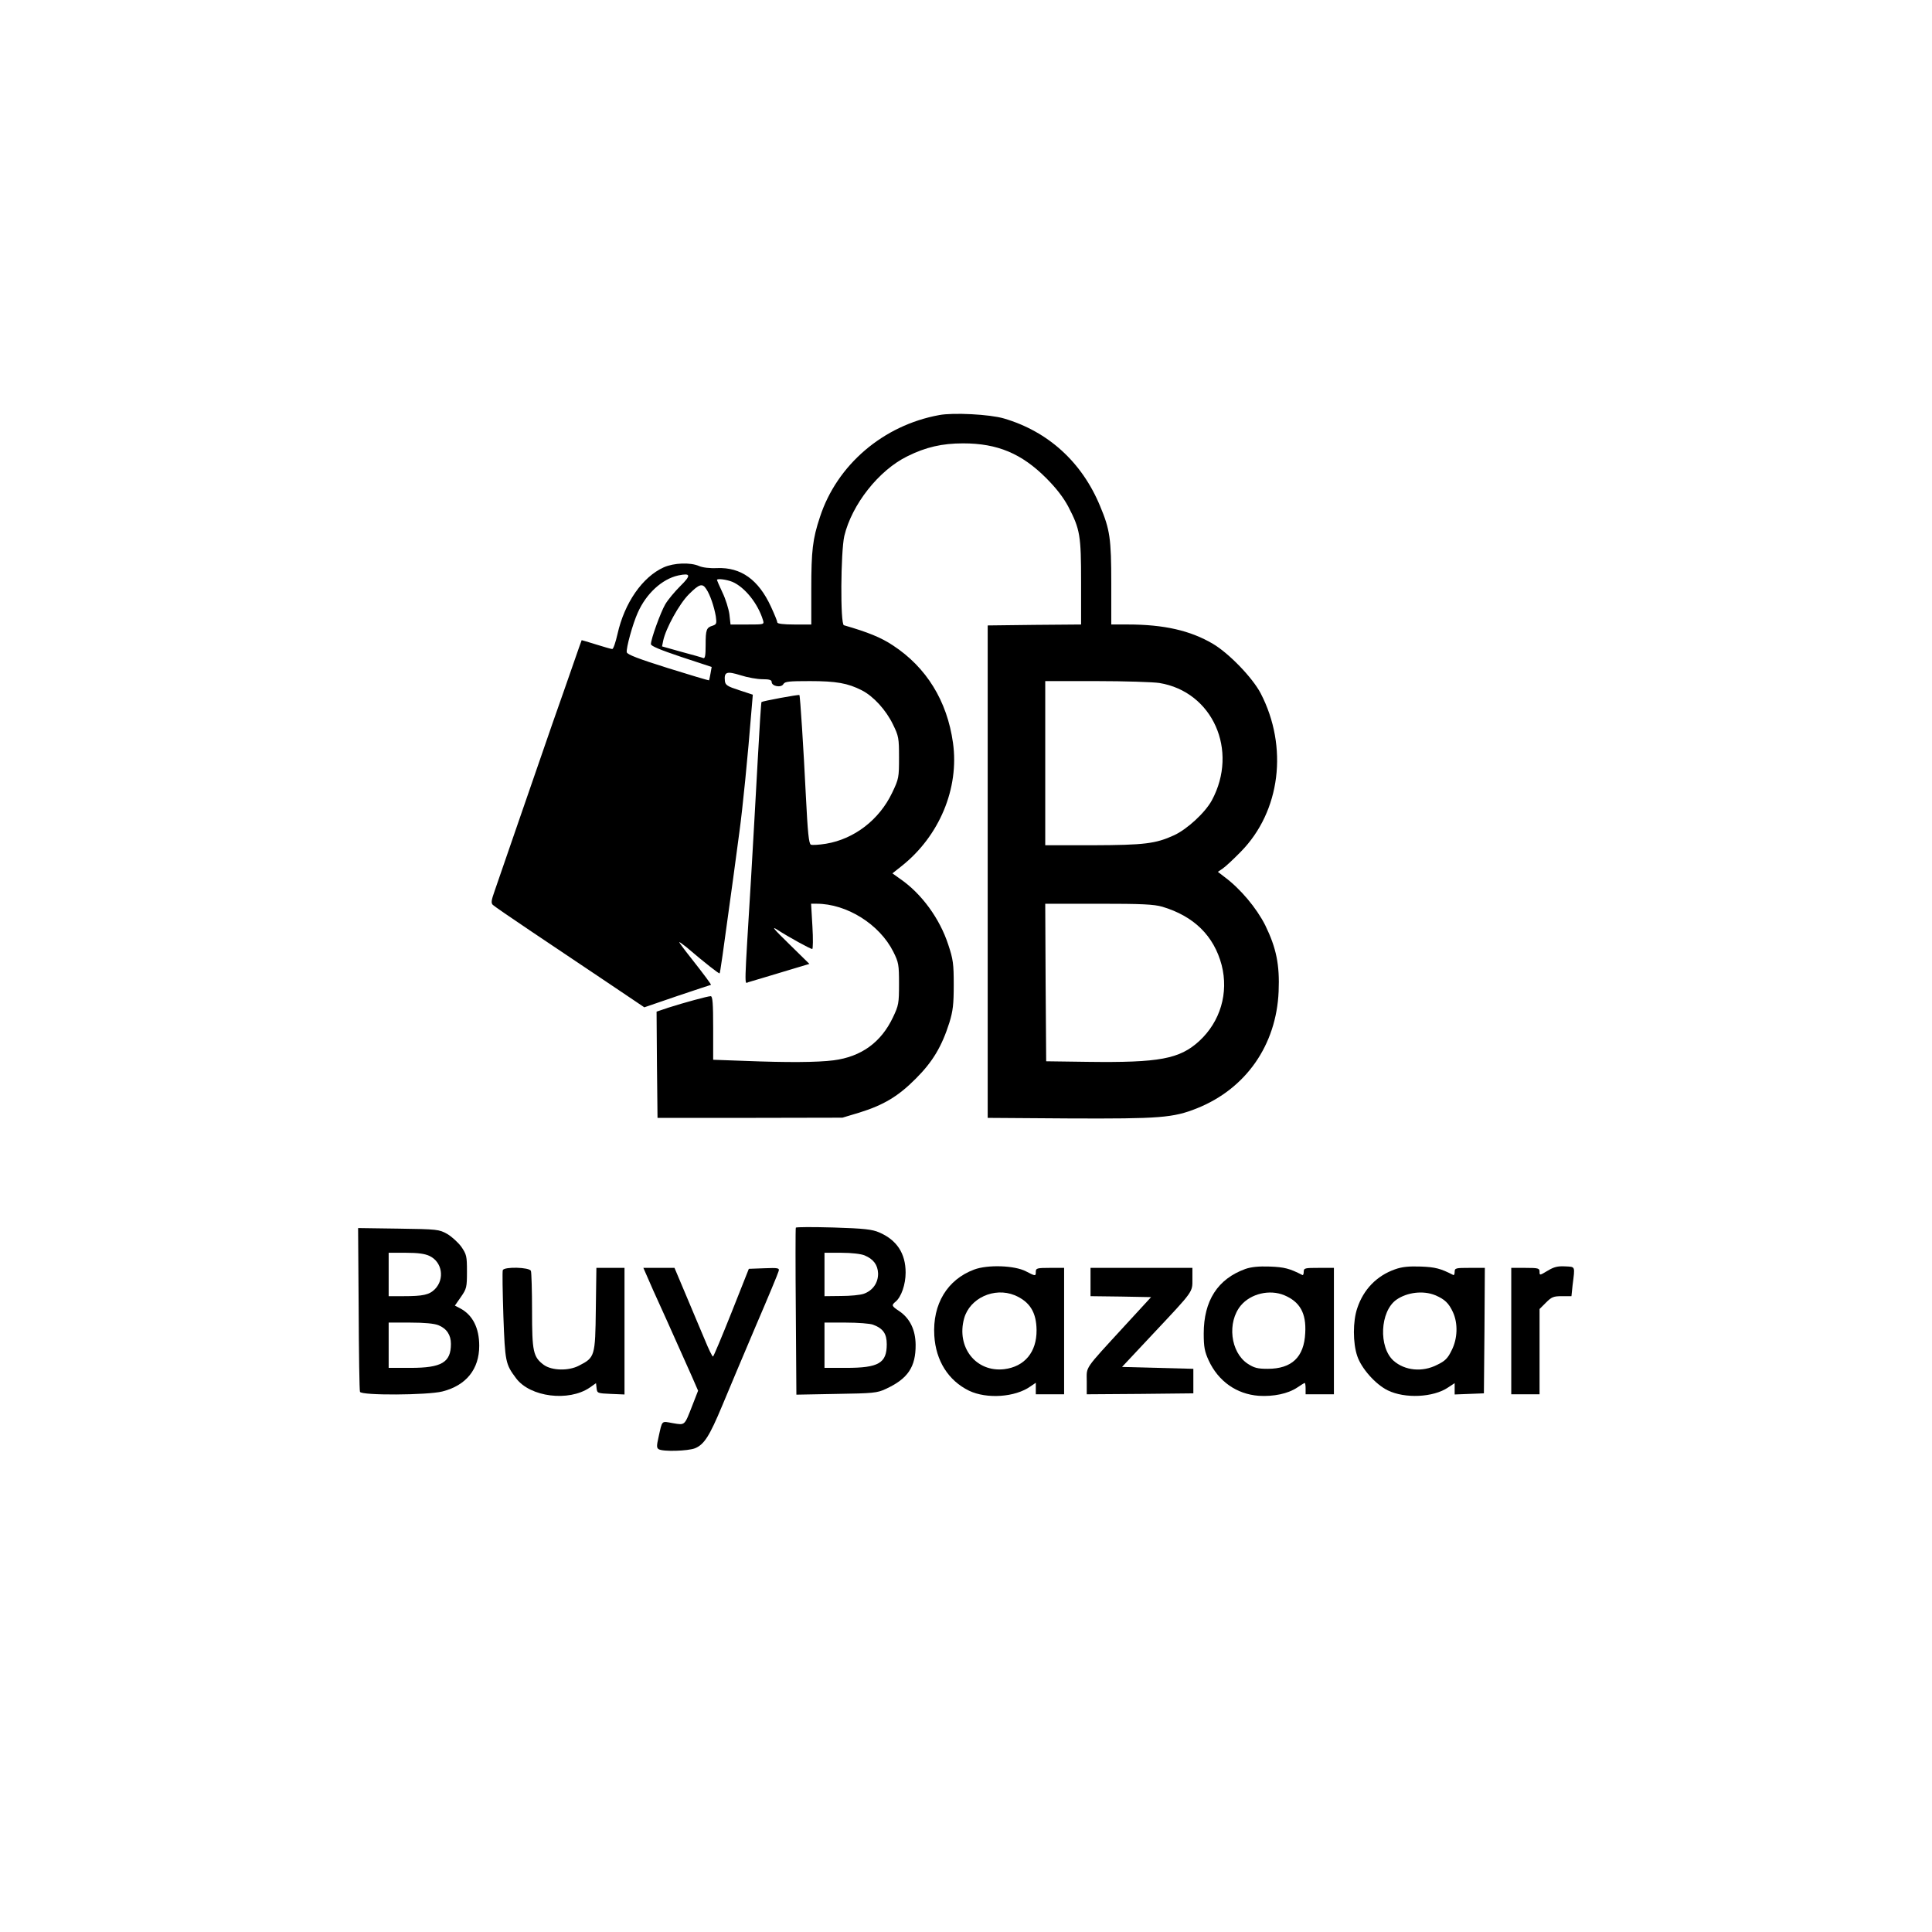<?xml version="1.0" standalone="no"?>
<!DOCTYPE svg PUBLIC "-//W3C//DTD SVG 20010904//EN"
 "http://www.w3.org/TR/2001/REC-SVG-20010904/DTD/svg10.dtd">
<svg version="1.0" xmlns="http://www.w3.org/2000/svg"
 width="1024pt" height="1024pt" viewBox="0 0 1024 1024"
 preserveAspectRatio="xMidYMid meet">

<g transform="translate(0,1024) scale(0.1,-0.1)"
fill="#000000" stroke="none">
<path d="M4978 8040 c-297 -54 -542 -264 -632 -540 -39 -117 -46 -179 -46
-382 l0 -188 -90 0 c-57 0 -90 4 -90 11 0 6 -15 43 -34 84 -66 143 -159 209
-285 204 -40 -2 -78 3 -96 11 -46 20 -133 17 -187 -7 -113 -51 -208 -188 -245
-353 -10 -44 -22 -80 -28 -80 -5 0 -44 11 -85 24 -41 13 -76 23 -77 23 -1 -1
-20 -56 -43 -122 -23 -66 -73 -210 -112 -320 -38 -110 -118 -342 -178 -515
-60 -173 -118 -342 -129 -374 -17 -48 -19 -62 -9 -72 7 -7 99 -70 203 -140
105 -70 282 -189 395 -265 l205 -138 175 60 c96 32 176 59 178 59 4 0 -36 54
-110 148 -32 40 -58 76 -58 78 0 3 17 -9 38 -26 102 -87 173 -142 176 -139 3
4 14 78 72 504 7 55 22 166 33 246 17 124 44 393 65 656 l6 71 -73 24 c-62 20
-72 27 -75 48 -5 49 9 54 83 31 37 -12 89 -21 116 -21 37 0 49 -4 49 -15 0
-22 50 -32 62 -11 8 14 29 16 141 16 139 0 201 -11 275 -49 61 -31 128 -104
165 -181 30 -61 32 -72 32 -175 0 -106 -1 -113 -37 -188 -68 -142 -200 -244
-350 -269 -37 -6 -73 -8 -80 -5 -11 4 -17 63 -27 263 -12 244 -30 526 -34 530
-3 4 -196 -32 -201 -37 -2 -2 -11 -141 -20 -309 -9 -168 -25 -447 -35 -620
-37 -608 -36 -563 -15 -556 11 3 48 14 84 25 36 11 104 31 153 46 l87 26 -107
105 c-82 80 -97 98 -63 76 59 -38 175 -102 185 -102 4 0 5 54 1 120 l-7 120
29 0 c160 0 334 -109 407 -255 28 -56 30 -68 30 -170 0 -103 -2 -114 -32 -177
-63 -133 -168 -209 -315 -228 -87 -11 -244 -12 -471 -3 l-167 6 0 169 c0 129
-3 168 -13 168 -16 0 -144 -35 -225 -61 l-62 -21 2 -281 3 -282 490 0 490 1
90 27 c129 40 207 87 300 181 89 89 137 170 177 296 19 62 23 97 23 200 0 111
-3 135 -29 213 -45 138 -141 270 -254 348 l-42 30 48 38 c201 159 307 413 273
654 -31 222 -141 400 -318 516 -63 42 -132 70 -260 107 -20 5 -17 389 2 473
40 167 183 349 335 423 97 48 183 68 295 68 182 0 310 -54 440 -184 54 -54 92
-104 117 -151 63 -121 68 -153 68 -402 l0 -223 -247 -2 -248 -3 0 -1305 0
-1305 435 -3 c476 -2 548 3 675 54 259 104 420 335 432 619 6 141 -12 230 -71
351 -46 91 -131 193 -216 256 l-35 27 25 17 c14 9 58 50 97 90 210 214 252
555 105 839 -44 84 -169 213 -254 263 -119 70 -259 102 -450 102 l-88 0 0 218
c0 237 -7 285 -59 409 -96 233 -275 396 -510 465 -75 22 -268 32 -343 18z
m-1372 -906 c-30 -30 -66 -73 -80 -97 -25 -43 -76 -184 -76 -211 0 -10 48 -30
161 -68 l161 -53 -6 -34 c-3 -18 -7 -35 -8 -37 -2 -1 -100 28 -218 65 -156 49
-216 72 -218 84 -4 21 31 149 58 209 45 102 129 179 215 198 67 14 69 1 11
-56z m276 22 c65 -28 135 -114 162 -203 7 -23 6 -23 -82 -23 l-90 0 -6 54 c-4
29 -20 81 -37 116 -16 34 -29 64 -29 66 0 9 50 3 82 -10z m-138 -39 c20 -30
41 -92 50 -144 5 -37 4 -42 -16 -49 -34 -10 -38 -21 -38 -103 0 -54 -3 -72
-12 -69 -7 3 -59 18 -116 33 l-103 29 6 30 c14 66 85 195 136 246 56 56 72 60
93 27z m2401 -497 c282 -46 421 -357 278 -622 -36 -66 -131 -153 -200 -185
-98 -45 -158 -52 -430 -53 l-253 0 0 435 0 435 273 0 c149 0 299 -5 332 -10z
m16 -1186 c167 -50 273 -154 314 -309 38 -148 -7 -300 -119 -403 -104 -95
-211 -115 -591 -110 l-220 3 -3 418 -2 417 283 0 c231 0 293 -3 338 -16z"/>
<path d="M4218 3733 c-2 -5 -2 -205 0 -446 l3 -439 212 4 c195 3 216 5 261 26
118 54 160 117 159 235 -1 79 -30 139 -87 178 -41 27 -42 31 -19 50 30 25 53
91 53 154 0 102 -47 173 -140 213 -37 16 -79 21 -242 26 -108 3 -198 3 -200
-1z m365 -147 c47 -20 69 -50 71 -95 1 -50 -28 -91 -75 -108 -19 -7 -73 -12
-121 -12 l-88 -1 0 115 0 115 90 0 c54 0 104 -6 123 -14z m44 -367 c54 -20 73
-48 73 -104 0 -100 -43 -125 -215 -125 l-115 0 0 120 0 120 114 0 c63 0 127
-5 143 -11z"/>
<path d="M1901 3303 c1 -235 4 -434 7 -440 7 -20 359 -18 437 2 126 32 195
118 195 242 0 95 -35 164 -102 199 l-27 14 32 46 c30 43 32 51 32 134 0 82 -2
91 -30 132 -17 23 -51 54 -75 68 -43 24 -52 25 -258 28 l-214 3 3 -428z m376
280 c67 -32 81 -122 28 -176 -30 -30 -63 -37 -166 -37 l-79 0 0 115 0 115 91
0 c64 0 101 -5 126 -17z m47 -367 c44 -18 66 -52 66 -99 0 -98 -49 -127 -214
-127 l-116 0 0 120 0 120 115 0 c76 0 127 -5 149 -14z"/>
<path d="M5163 3511 c-142 -53 -221 -183 -211 -350 8 -133 74 -238 184 -292
94 -45 245 -35 326 23 l28 19 0 -30 0 -31 75 0 75 0 0 335 0 335 -75 0 c-68 0
-75 -2 -75 -20 0 -25 -1 -25 -53 2 -60 31 -202 36 -274 9z m215 -136 c80 -34
115 -90 116 -185 1 -117 -64 -194 -172 -207 -149 -17 -254 116 -212 269 30
108 160 167 268 123z"/>
<path d="M6600 3514 c-146 -53 -220 -168 -220 -342 0 -72 5 -96 26 -142 51
-111 148 -179 265 -188 79 -5 156 11 205 44 19 13 37 24 39 24 3 0 5 -13 5
-30 l0 -30 75 0 75 0 0 335 0 335 -80 0 c-74 0 -80 -1 -80 -21 0 -11 -3 -19
-7 -17 -68 35 -96 42 -173 45 -60 2 -98 -2 -130 -13z m207 -139 c83 -35 117
-95 111 -200 -6 -128 -71 -190 -199 -190 -54 0 -72 5 -106 27 -92 61 -110 220
-36 309 53 63 153 86 230 54z"/>
<path d="M7393 3512 c-96 -34 -166 -106 -199 -205 -24 -69 -24 -186 0 -255 22
-65 96 -149 161 -181 91 -45 242 -38 320 15 l35 23 0 -30 0 -30 78 3 77 3 3
333 2 332 -80 0 c-74 0 -80 -1 -80 -21 0 -11 -3 -19 -7 -17 -68 35 -96 42
-173 45 -63 2 -98 -1 -137 -15z m214 -137 c50 -21 72 -42 94 -90 27 -59 25
-140 -7 -202 -20 -42 -35 -57 -77 -77 -78 -40 -171 -31 -231 22 -80 72 -72
261 15 323 57 40 143 50 206 24z"/>
<path d="M8203 3505 c-42 -25 -43 -26 -43 -6 0 19 -6 21 -75 21 l-75 0 0 -335
0 -335 75 0 75 0 0 226 0 226 34 34 c30 30 40 34 84 34 l51 0 6 58 c13 104 16
97 -40 100 -39 2 -59 -3 -92 -23z"/>
<path d="M2665 3508 c-3 -7 -1 -116 3 -243 9 -245 11 -255 68 -331 75 -99 278
-124 389 -49 l34 24 3 -27 c3 -26 5 -27 76 -30 l72 -3 0 336 0 335 -74 0 -75
0 -3 -219 c-3 -250 -5 -256 -89 -299 -55 -29 -144 -27 -187 4 -56 42 -62 70
-62 286 0 108 -3 203 -6 212 -8 20 -142 23 -149 4z"/>
<path d="M3424 3488 c7 -18 57 -130 111 -248 53 -118 112 -250 131 -293 l34
-78 -30 -77 c-43 -110 -38 -106 -104 -95 -62 11 -55 18 -76 -76 -10 -44 -10
-55 1 -62 22 -14 156 -10 193 5 48 20 76 63 144 226 33 80 113 269 177 420 65
151 120 283 122 293 5 16 -2 18 -76 15 l-82 -3 -92 -232 c-51 -128 -95 -233
-98 -233 -4 0 -23 39 -43 88 -20 48 -65 153 -99 235 l-62 147 -83 0 -82 0 14
-32z"/>
<path d="M5780 3445 l0 -75 161 -2 160 -3 -138 -150 c-221 -241 -203 -215
-203 -296 l0 -69 283 2 282 3 0 65 0 65 -189 5 -189 5 164 175 c217 231 209
220 209 291 l0 59 -270 0 -270 0 0 -75z"/>
</g>
</svg>
